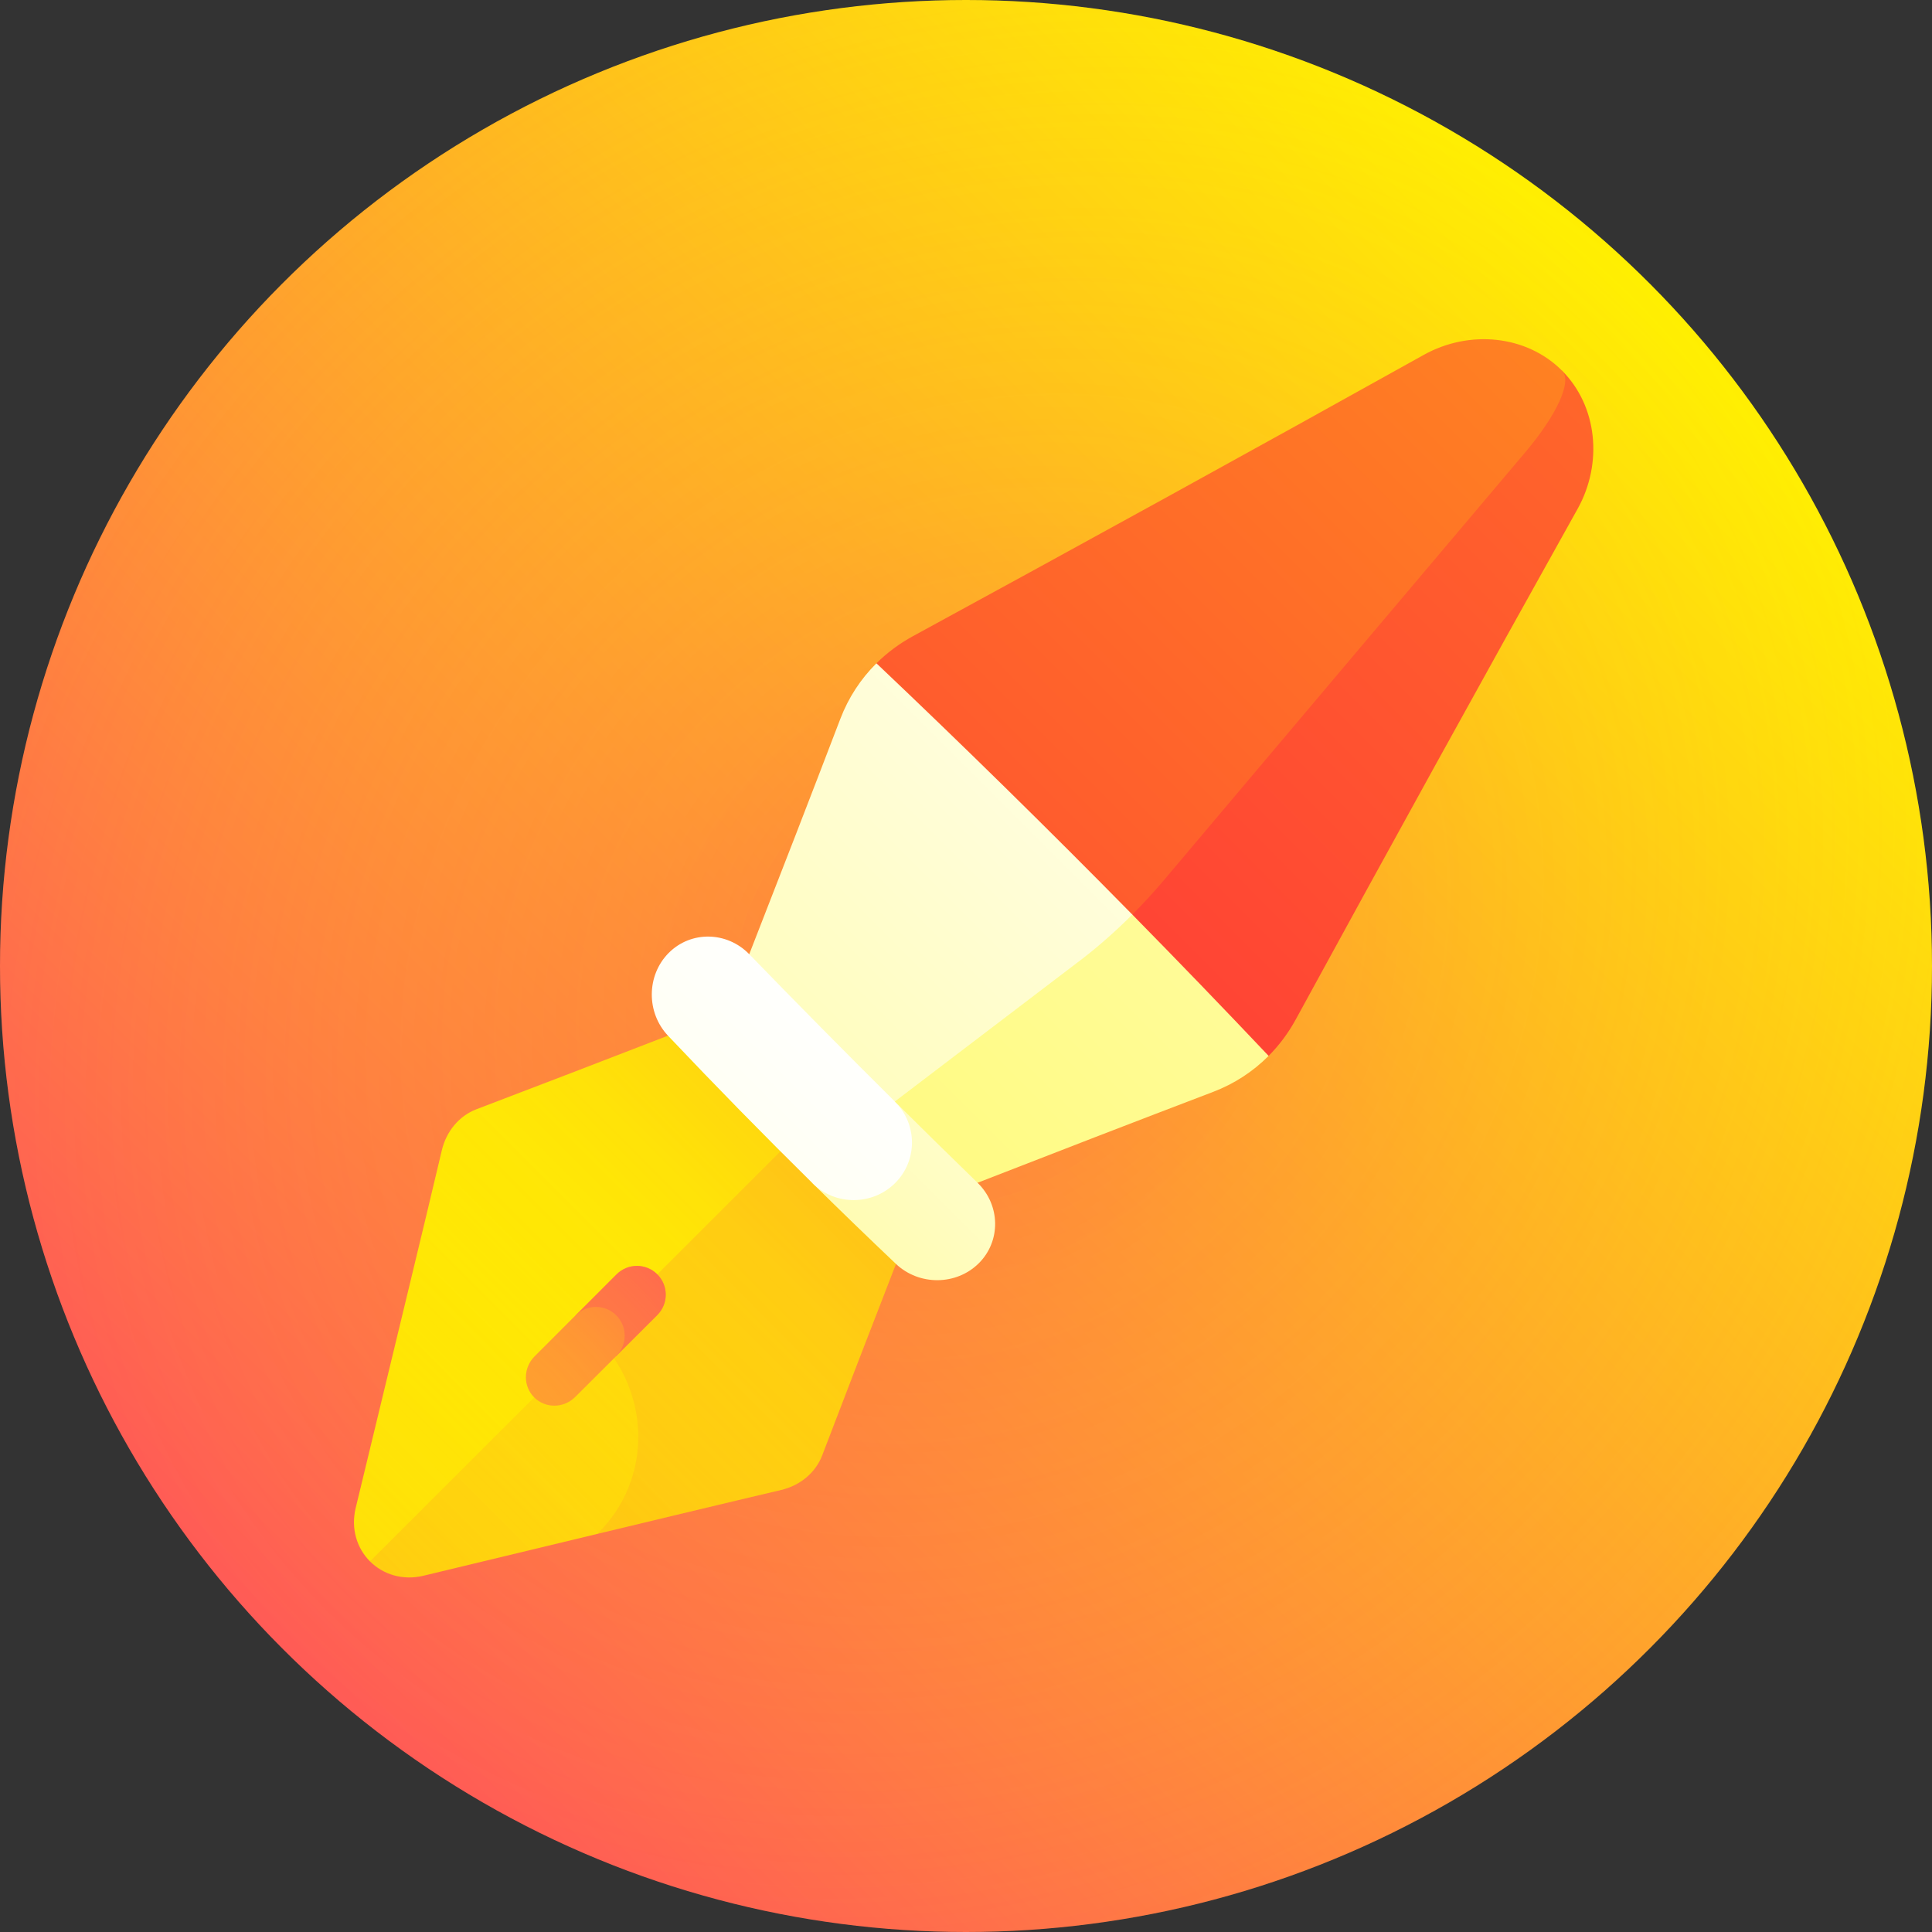 <svg xmlns="http://www.w3.org/2000/svg" version="1.1" xmlns:xlink="http://www.w3.org/1999/xlink" xmlns:svgjs="http://svgjs.com/svgjs" width="512" height="512" x="0" y="0" viewBox="0 0 512 512" style="enable-background:new 0 0 512 512" xml:space="preserve" class=""><rect x="0" y="0" width="512" height="512" fill="#333333" stroke="none"/><g><linearGradient xmlns="http://www.w3.org/2000/svg" id="lg1"><stop offset="0" stop-color="#ff4d5e"></stop><stop offset="1" stop-color="#fff200"></stop></linearGradient><linearGradient xmlns="http://www.w3.org/2000/svg" id="SVGID_1_" gradientUnits="userSpaceOnUse" x1="74.98" x2="437.019" xmlns:xlink="http://www.w3.org/1999/xlink" xlink:href="#lg1" y1="437.019" y2="74.981"></linearGradient><radialGradient xmlns="http://www.w3.org/2000/svg" id="SVGID_2_" cx="-8547.445" cy="-5179.924" gradientTransform="matrix(.707 -.707 .608 .608 9450.051 -2637.863)" gradientUnits="userSpaceOnUse" r="340.5"><stop offset="0" stop-color="#ff4d5e" stop-opacity=".4"></stop><stop offset=".055" stop-color="#ff5b56" stop-opacity=".378"></stop><stop offset=".292" stop-color="#ff9038" stop-opacity=".283"></stop><stop offset=".513" stop-color="#ffba20" stop-opacity=".195"></stop><stop offset=".712" stop-color="#ffd90e" stop-opacity=".115"></stop><stop offset=".88" stop-color="#ffeb04" stop-opacity=".048"></stop><stop offset="1" stop-color="#fff200" stop-opacity="0"></stop></radialGradient><linearGradient xmlns="http://www.w3.org/2000/svg" id="SVGID_3_" gradientTransform="matrix(.708 -.707 .707 .708 -106.038 255.805)" gradientUnits="userSpaceOnUse" x1="230.842" x2="-484.353" y1="238.33" y2="238.33"><stop offset="0" stop-color="#fff200"></stop><stop offset="1" stop-color="#ffb11d"></stop></linearGradient><linearGradient xmlns="http://www.w3.org/2000/svg" id="SVGID_4_" gradientTransform="matrix(.708 -.707 .707 .708 -106.038 255.805)" gradientUnits="userSpaceOnUse" x1="-36.984" x2="415.84" y1="289.021" y2="289.021"><stop offset="0" stop-color="#ffb11d"></stop><stop offset=".26" stop-color="#ffc315"></stop><stop offset="1" stop-color="#fff200"></stop></linearGradient><linearGradient xmlns="http://www.w3.org/2000/svg" id="SVGID_5_" gradientTransform="matrix(.708 -.707 .707 .708 -106.038 255.805)" gradientUnits="userSpaceOnUse" x1="-164.486" x2="292.603" y1="274.723" y2="274.723"><stop offset=".026" stop-color="#ffb11d"></stop><stop offset=".28" stop-color="#ffc315"></stop><stop offset="1" stop-color="#fff200"></stop></linearGradient><linearGradient xmlns="http://www.w3.org/2000/svg" id="SVGID_6_" gradientTransform="matrix(1 .001 -.001 1 .138 -.138)" gradientUnits="userSpaceOnUse" x1="240.03" x2="92.742" y1="271.968" y2="419.257"><stop offset="0" stop-color="#ff4d5e" stop-opacity=".4"></stop><stop offset=".053" stop-color="#ff684f" stop-opacity=".379"></stop><stop offset=".138" stop-color="#ff8d3a" stop-opacity=".345"></stop><stop offset=".231" stop-color="#ffac28" stop-opacity=".308"></stop><stop offset=".33" stop-color="#ffc619" stop-opacity=".268"></stop><stop offset=".441" stop-color="#ffda0e" stop-opacity=".224"></stop><stop offset=".567" stop-color="#ffe706" stop-opacity=".173"></stop><stop offset=".723" stop-color="#fff001" stop-opacity=".111"></stop><stop offset="1" stop-color="#fff200" stop-opacity="0"></stop></linearGradient><linearGradient xmlns="http://www.w3.org/2000/svg" id="SVGID_7_" gradientTransform="matrix(-.707 -.708 .708 -.707 255.805 618.039)" gradientUnits="userSpaceOnUse" x1="256" x2="256" y1="288.049" y2="66.303"><stop offset="0" stop-color="#fff200"></stop><stop offset="1" stop-color="#ff4d5e"></stop></linearGradient><linearGradient xmlns="http://www.w3.org/2000/svg" id="SVGID_8_" gradientTransform="matrix(.708 -.707 .707 .708 -106.038 255.805)" gradientUnits="userSpaceOnUse" x1="-206.441" x2="424.041" xmlns:xlink="http://www.w3.org/1999/xlink" xlink:href="#lg1" y1="256" y2="256"></linearGradient><radialGradient xmlns="http://www.w3.org/2000/svg" id="SVGID_9_" cx="49.748" cy="254.453" gradientTransform="matrix(.708 -.707 .707 .708 -106.038 255.805)" gradientUnits="userSpaceOnUse" r="97.998"><stop offset="0" stop-color="#fff200" stop-opacity="0"></stop><stop offset="1" stop-color="#ff4d5e" stop-opacity=".6"></stop></radialGradient><linearGradient xmlns="http://www.w3.org/2000/svg" id="lg2"><stop offset="0" stop-color="#fffa78"></stop><stop offset=".458" stop-color="#fffcb4"></stop><stop offset="1" stop-color="#fff"></stop></linearGradient><linearGradient xmlns="http://www.w3.org/2000/svg" id="SVGID_10_" gradientTransform="matrix(.708 -.707 .707 .708 -106.038 255.805)" gradientUnits="userSpaceOnUse" x1="86.646" x2="306.602" xmlns:xlink="http://www.w3.org/1999/xlink" xlink:href="#lg2" y1="277.377" y2="277.377"></linearGradient><linearGradient xmlns="http://www.w3.org/2000/svg" id="SVGID_11_" gradientTransform="matrix(.708 -.707 .707 .708 -106.038 255.805)" gradientUnits="userSpaceOnUse" x1="-267.881" x2="224.377" xmlns:xlink="http://www.w3.org/1999/xlink" xlink:href="#lg2" y1="240.646" y2="240.646"></linearGradient><linearGradient xmlns="http://www.w3.org/2000/svg" id="lg3"><stop offset="0" stop-color="#fff"></stop><stop offset=".542" stop-color="#fffcb4"></stop><stop offset="1" stop-color="#fffa78"></stop></linearGradient><linearGradient xmlns="http://www.w3.org/2000/svg" id="SVGID_12_" gradientTransform="matrix(-.707 -.708 .708 -.707 255.805 618.039)" gradientUnits="userSpaceOnUse" x1="219.236" x2="219.236" xmlns:xlink="http://www.w3.org/1999/xlink" xlink:href="#lg3" y1="723.565" y2="165.675"></linearGradient><linearGradient xmlns="http://www.w3.org/2000/svg" id="SVGID_13_" gradientTransform="matrix(-.707 -.708 .708 -.707 255.805 618.039)" gradientUnits="userSpaceOnUse" x1="282.011" x2="282.011" xmlns:xlink="http://www.w3.org/1999/xlink" xlink:href="#lg3" y1="409.005" y2="-18.682"></linearGradient><linearGradient xmlns="http://www.w3.org/2000/svg" id="lg4"><stop offset="0" stop-color="#fff200"></stop><stop offset="1" stop-color="#ff3838"></stop></linearGradient><linearGradient xmlns="http://www.w3.org/2000/svg" id="SVGID_14_" gradientTransform="matrix(-.707 -.708 .708 -.707 255.805 618.039)" gradientUnits="userSpaceOnUse" x1="219.237" x2="219.237" xmlns:xlink="http://www.w3.org/1999/xlink" xlink:href="#lg4" y1="1251.501" y2="227.036"></linearGradient><linearGradient xmlns="http://www.w3.org/2000/svg" id="SVGID_15_" gradientTransform="matrix(-.707 -.708 .708 -.707 255.805 618.039)" gradientUnits="userSpaceOnUse" x1="282.011" x2="282.011" xmlns:xlink="http://www.w3.org/1999/xlink" xlink:href="#lg4" y1="1037.854" y2="118.396"></linearGradient><g xmlns="http://www.w3.org/2000/svg"><circle cx="256" cy="256" fill="url(#SVGID_1_)" r="256" data-original="url(#SVGID_1_)"></circle><circle cx="256" cy="256" fill="url(#SVGID_2_)" r="256" data-original="url(#SVGID_2_)"></circle><path d="m177.032 274.474c-17.127 6.629-34.08 13.146-50.756 19.491-4.55 1.73-7.972 5.792-9.18 10.879-3.994 17.007-14.011 58.261-22.836 94.792-1.33 5.517.357 10.706 3.794 14.144 46.948-32.767 94.392-65.492 141.515-97.967-21.186-13.468-42.122-27.162-62.537-41.339z" fill="url(#SVGID_3_)" data-original="url(#SVGID_3_)"></path><path d="m158.335 406.486c-.031-.005 38.738-9.313 48.66-11.627 5.088-1.202 9.154-4.622 10.89-9.17 6.366-16.671 12.904-33.619 19.553-50.74-6.732-13.39-13.28-26.987-19.731-40.697-19.942 19.921-39.885 39.842-59.826 59.763-.067 17.814.033 35.368.454 52.471z" fill="url(#SVGID_4_)" data-original="url(#SVGID_4_)"></path><path d="m112.191 417.593c15.333-3.674 31.392-7.554 46.144-11.107 14.772-14.623 14.209-37.721-.455-52.471-19.942 19.921-39.884 39.843-59.826 59.765 3.433 3.442 8.62 5.137 14.137 3.813z" fill="url(#SVGID_5_)" data-original="url(#SVGID_5_)"></path><path d="m217.706 294.252c-13.703-6.466-27.292-13.03-40.674-19.778-17.127 6.629-34.08 13.146-50.756 19.491-4.549 1.731-7.972 5.792-9.18 10.879-3.995 17.008-14.011 58.262-22.836 94.792-1.329 5.516.357 10.706 3.794 14.143 3.431 3.443 8.62 5.136 14.137 3.813 15.333-3.674 31.392-7.554 46.144-11.107-.031-.004 38.738-9.313 48.66-11.627 5.087-1.203 9.154-4.622 10.889-9.17 6.366-16.671 12.904-33.619 19.553-50.74-6.731-13.388-13.279-26.985-19.731-40.696z" fill="url(#SVGID_6_)" data-original="url(#SVGID_6_)"></path><path d="m163.287 359.377c3.629-3.617 7.257-7.235 10.885-10.853 3.007-2.996 3.004-7.825.023-10.809-2.982-2.983-7.808-2.991-10.807.011-3.622 3.624-7.243 7.249-10.864 10.874 3.554 3.628 7.141 7.22 10.763 10.777z" fill="url(#SVGID_7_)" data-original="url(#SVGID_7_)"></path><path d="m141.564 370.314c2.96 2.964 7.83 2.91 10.837-.086l10.887-10.851c3.007-2.996 3.006-7.816.031-10.795-2.976-2.979-7.795-2.985-10.794.019-3.621 3.625-7.242 7.25-10.862 10.875-2.997 3.002-3.061 7.874-.099 10.838z" fill="url(#SVGID_8_)" data-original="url(#SVGID_8_)"></path><path d="m141.564 370.314c2.96 2.964 7.83 2.91 10.837-.086 7.258-7.234 14.515-14.468 21.772-21.704 3.007-2.996 3.004-7.825.023-10.809-2.982-2.983-7.808-2.991-10.807.011-7.243 7.249-14.485 14.498-21.726 21.749-2.997 3.003-3.061 7.875-.099 10.839z" fill="url(#SVGID_9_)" data-original="url(#SVGID_9_)"></path><path d="m215.384 313.619c7.281 7.18 14.632 14.29 22.054 21.331 6.154 5.823 16.01 5.726 21.934-.154 5.926-5.883 5.77-15.426-.309-21.349-6.705-20.685-13.129-41.694-19.583-62.675-8.024 20.957-16.093 41.968-24.096 62.847z" fill="url(#SVGID_10_)" data-original="url(#SVGID_10_)"></path><path d="m177.209 252.54c-5.885 5.918-5.994 15.773-.177 21.934 12.561 13.271 25.346 26.319 38.352 39.144 6.034 5.945 15.841 5.873 21.833-.093 5.992-5.968 5.94-15.628-.079-21.61.758-13.681 1.56-27.423 2.341-41.144-13.705.753-27.374 1.476-40.922 2.102-5.915-6.084-15.461-6.252-21.348-.333z" fill="url(#SVGID_11_)" data-original="url(#SVGID_11_)"></path><path d="m237.139 291.915c7.269 7.216 14.577 14.393 21.924 21.531 21.004-8.187 41.882-16.255 62.452-24.095 5.525-2.106 10.511-5.34 14.681-9.53-2.745-31.986-5.007-64.435-7.75-96.189-30.454 36.087-60.884 72.231-91.307 108.283z" fill="url(#SVGID_12_)" data-original="url(#SVGID_12_)"></path><path d="m222.719 190.45c-7.863 20.56-15.953 41.428-24.161 62.423 12.737 13.138 25.597 26.152 38.582 39.041 16.606-12.638 33.2-25.266 49.758-37.882 4.418-3.414 8.903-7.385 13.178-11.662 9.434-19.582 18.912-39.202 28.371-58.74-31.75-2.778-64.196-5.074-96.181-7.851-4.196 4.166-7.435 9.15-9.547 14.671z" fill="url(#SVGID_13_)" data-original="url(#SVGID_13_)"></path><path d="m328.447 183.631c-9.459 19.538-18.936 39.158-28.371 58.74 12.158 12.365 24.198 24.849 36.121 37.449 2.825-2.839 5.241-6.082 7.186-9.644 24.325-44.537 49.401-90.035 74.704-135.327 6.72-12.05 5.276-27.219-4.14-36.629-28.5 28.471-57 56.941-85.5 85.411z" fill="url(#SVGID_14_)" data-original="url(#SVGID_14_)"></path><path d="m300.076 242.371c2.895-2.898 5.66-5.902 8.211-8.924 31.913-37.799 63.869-75.702 95.889-113.543 8.513-10.065 12.523-18.929 9.77-21.684-9.394-9.43-24.558-10.891-36.615-4.184-45.318 25.257-90.847 50.29-135.413 74.569-3.564 1.941-6.81 4.354-9.652 7.176 22.996 21.803 45.599 44 67.81 66.59z" fill="url(#SVGID_15_)" data-original="url(#SVGID_15_)"></path></g></g></svg>